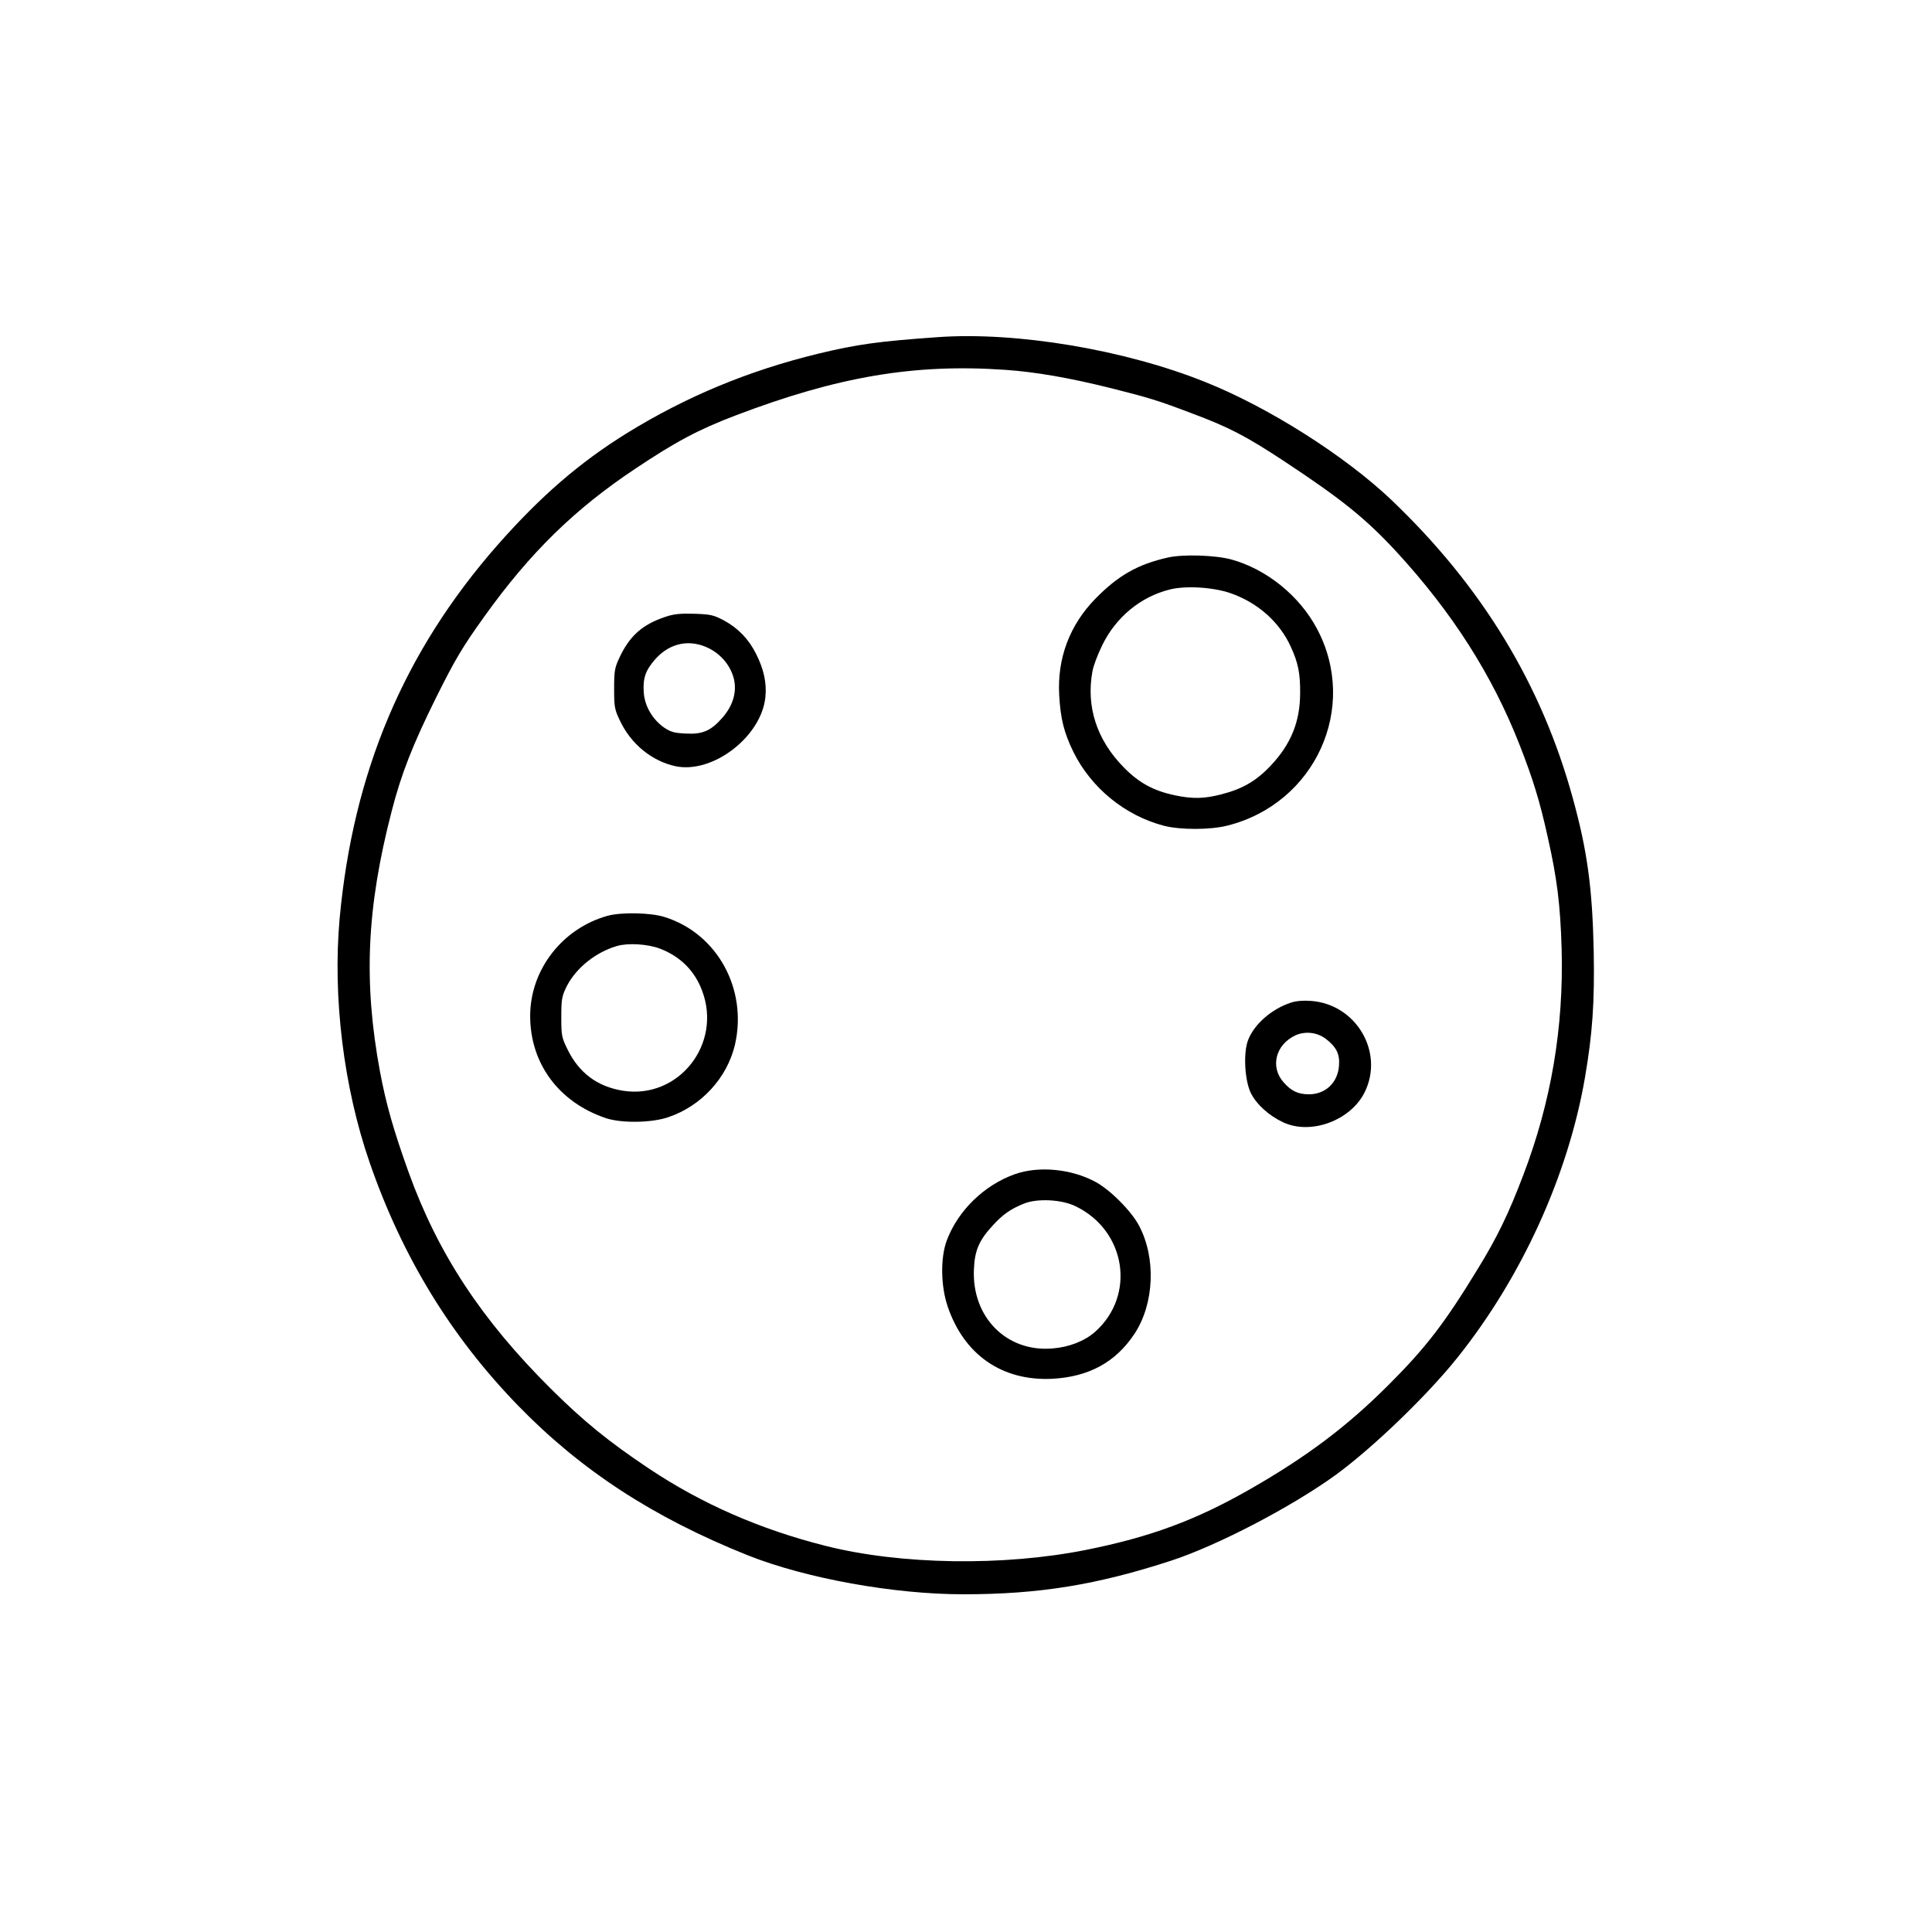 <?xml version="1.0" standalone="no"?>
<!DOCTYPE svg PUBLIC "-//W3C//DTD SVG 20010904//EN"
 "http://www.w3.org/TR/2001/REC-SVG-20010904/DTD/svg10.dtd">
<svg version="1.0" xmlns="http://www.w3.org/2000/svg"
 width="1024pt" height="1024pt" viewBox="0 0 1024 1024"
 preserveAspectRatio="xMidYMid meet">
<g transform="translate(0,1024) scale(0.1,-0.1)"
fill="#000000" stroke="none">
<path d="M4970 8453 c-314 -22 -428 -38 -635 -88 -369 -90 -698 -227 -1011
-420 -252 -156 -459 -335 -688 -595 -495 -564 -765 -1204 -836 -1980 -37 -415
21 -892 159 -1291 172 -498 430 -921 786 -1288 334 -344 719 -595 1220 -795
307 -122 773 -206 1140 -206 405 0 709 50 1105 179 246 81 637 285 870 454
196 143 486 422 646 623 338 423 584 961 674 1479 41 238 52 403 47 675 -7
333 -34 532 -111 810 -165 602 -481 1122 -961 1580 -245 233 -649 490 -984
624 -426 172 -1002 269 -1421 239z m355 -173 c162 -11 342 -42 570 -99 194
-49 241 -63 420 -131 196 -73 289 -121 492 -255 306 -202 431 -303 595 -480
295 -321 506 -651 651 -1020 71 -181 109 -303 151 -495 49 -218 66 -355 73
-590 11 -416 -55 -810 -204 -1200 -76 -200 -137 -327 -239 -493 -178 -292
-277 -420 -474 -617 -219 -219 -431 -379 -731 -551 -288 -165 -529 -255 -874
-324 -437 -87 -979 -79 -1377 21 -350 88 -660 224 -941 412 -212 142 -344 249
-518 422 -366 364 -597 714 -753 1146 -80 223 -119 359 -152 534 -88 475 -71
866 61 1377 51 200 113 357 235 603 101 203 141 271 259 435 240 335 477 567
797 780 214 143 335 208 535 284 539 205 944 274 1424 241z"/>
<path d="M6190 7285 c-160 -36 -263 -95 -383 -217 -138 -141 -204 -317 -193
-513 7 -124 25 -197 75 -300 95 -192 274 -338 481 -392 87 -22 244 -22 335 1
466 117 698 626 475 1044 -93 175 -268 316 -455 367 -86 23 -255 28 -335 10z
m332 -189 c144 -50 260 -153 319 -283 39 -84 51 -142 50 -246 0 -152 -49 -272
-156 -385 -75 -80 -150 -124 -261 -152 -92 -24 -154 -25 -248 -5 -113 24 -190
66 -270 148 -143 145 -200 322 -166 508 5 30 29 92 52 139 72 148 202 256 356
295 84 22 232 13 324 -19z"/>
<path d="M3528 6971 c-122 -40 -191 -101 -245 -217 -25 -53 -28 -70 -28 -164
0 -97 2 -110 32 -172 58 -122 168 -212 293 -239 198 -42 458 158 477 369 7 72
-9 146 -49 225 -39 79 -95 137 -170 178 -57 30 -72 33 -158 36 -72 2 -109 -1
-152 -16z m233 -169 c65 -34 112 -93 129 -161 16 -69 -5 -141 -61 -205 -61
-70 -106 -89 -195 -84 -61 3 -79 8 -116 33 -61 44 -101 113 -106 185 -5 75 9
117 61 176 78 88 186 109 288 56z"/>
<path d="M3220 5386 c-240 -67 -410 -286 -410 -531 0 -252 152 -457 400 -541
83 -28 244 -26 333 5 174 59 310 207 352 382 69 296 -94 593 -374 679 -73 23
-228 26 -301 6z m278 -174 c107 -41 183 -116 223 -222 108 -284 -125 -578
-420 -531 -135 22 -232 94 -293 219 -31 63 -33 73 -33 172 0 96 3 110 29 163
50 97 153 180 266 213 58 17 162 11 228 -14z"/>
<path d="M6843 4926 c-103 -33 -196 -115 -228 -199 -26 -68 -18 -214 15 -281
30 -60 97 -120 170 -154 148 -70 361 10 434 161 103 212 -47 465 -286 482 -39
3 -79 0 -105 -9z m184 -192 c56 -43 75 -81 70 -142 -6 -90 -72 -152 -159 -152
-58 0 -94 17 -135 64 -72 81 -42 199 62 248 52 24 116 17 162 -18z"/>
<path d="M5380 4017 c-164 -58 -303 -194 -362 -352 -34 -91 -32 -242 5 -350
87 -256 288 -395 552 -383 196 10 339 88 439 240 104 159 114 401 23 572 -41
78 -155 192 -233 233 -127 68 -299 84 -424 40z m320 -170 c269 -129 322 -474
103 -667 -55 -48 -136 -80 -224 -87 -244 -21 -429 166 -417 420 4 99 27 153
100 232 54 59 94 87 166 116 70 28 198 22 272 -14z"/>
</g>
</svg>
